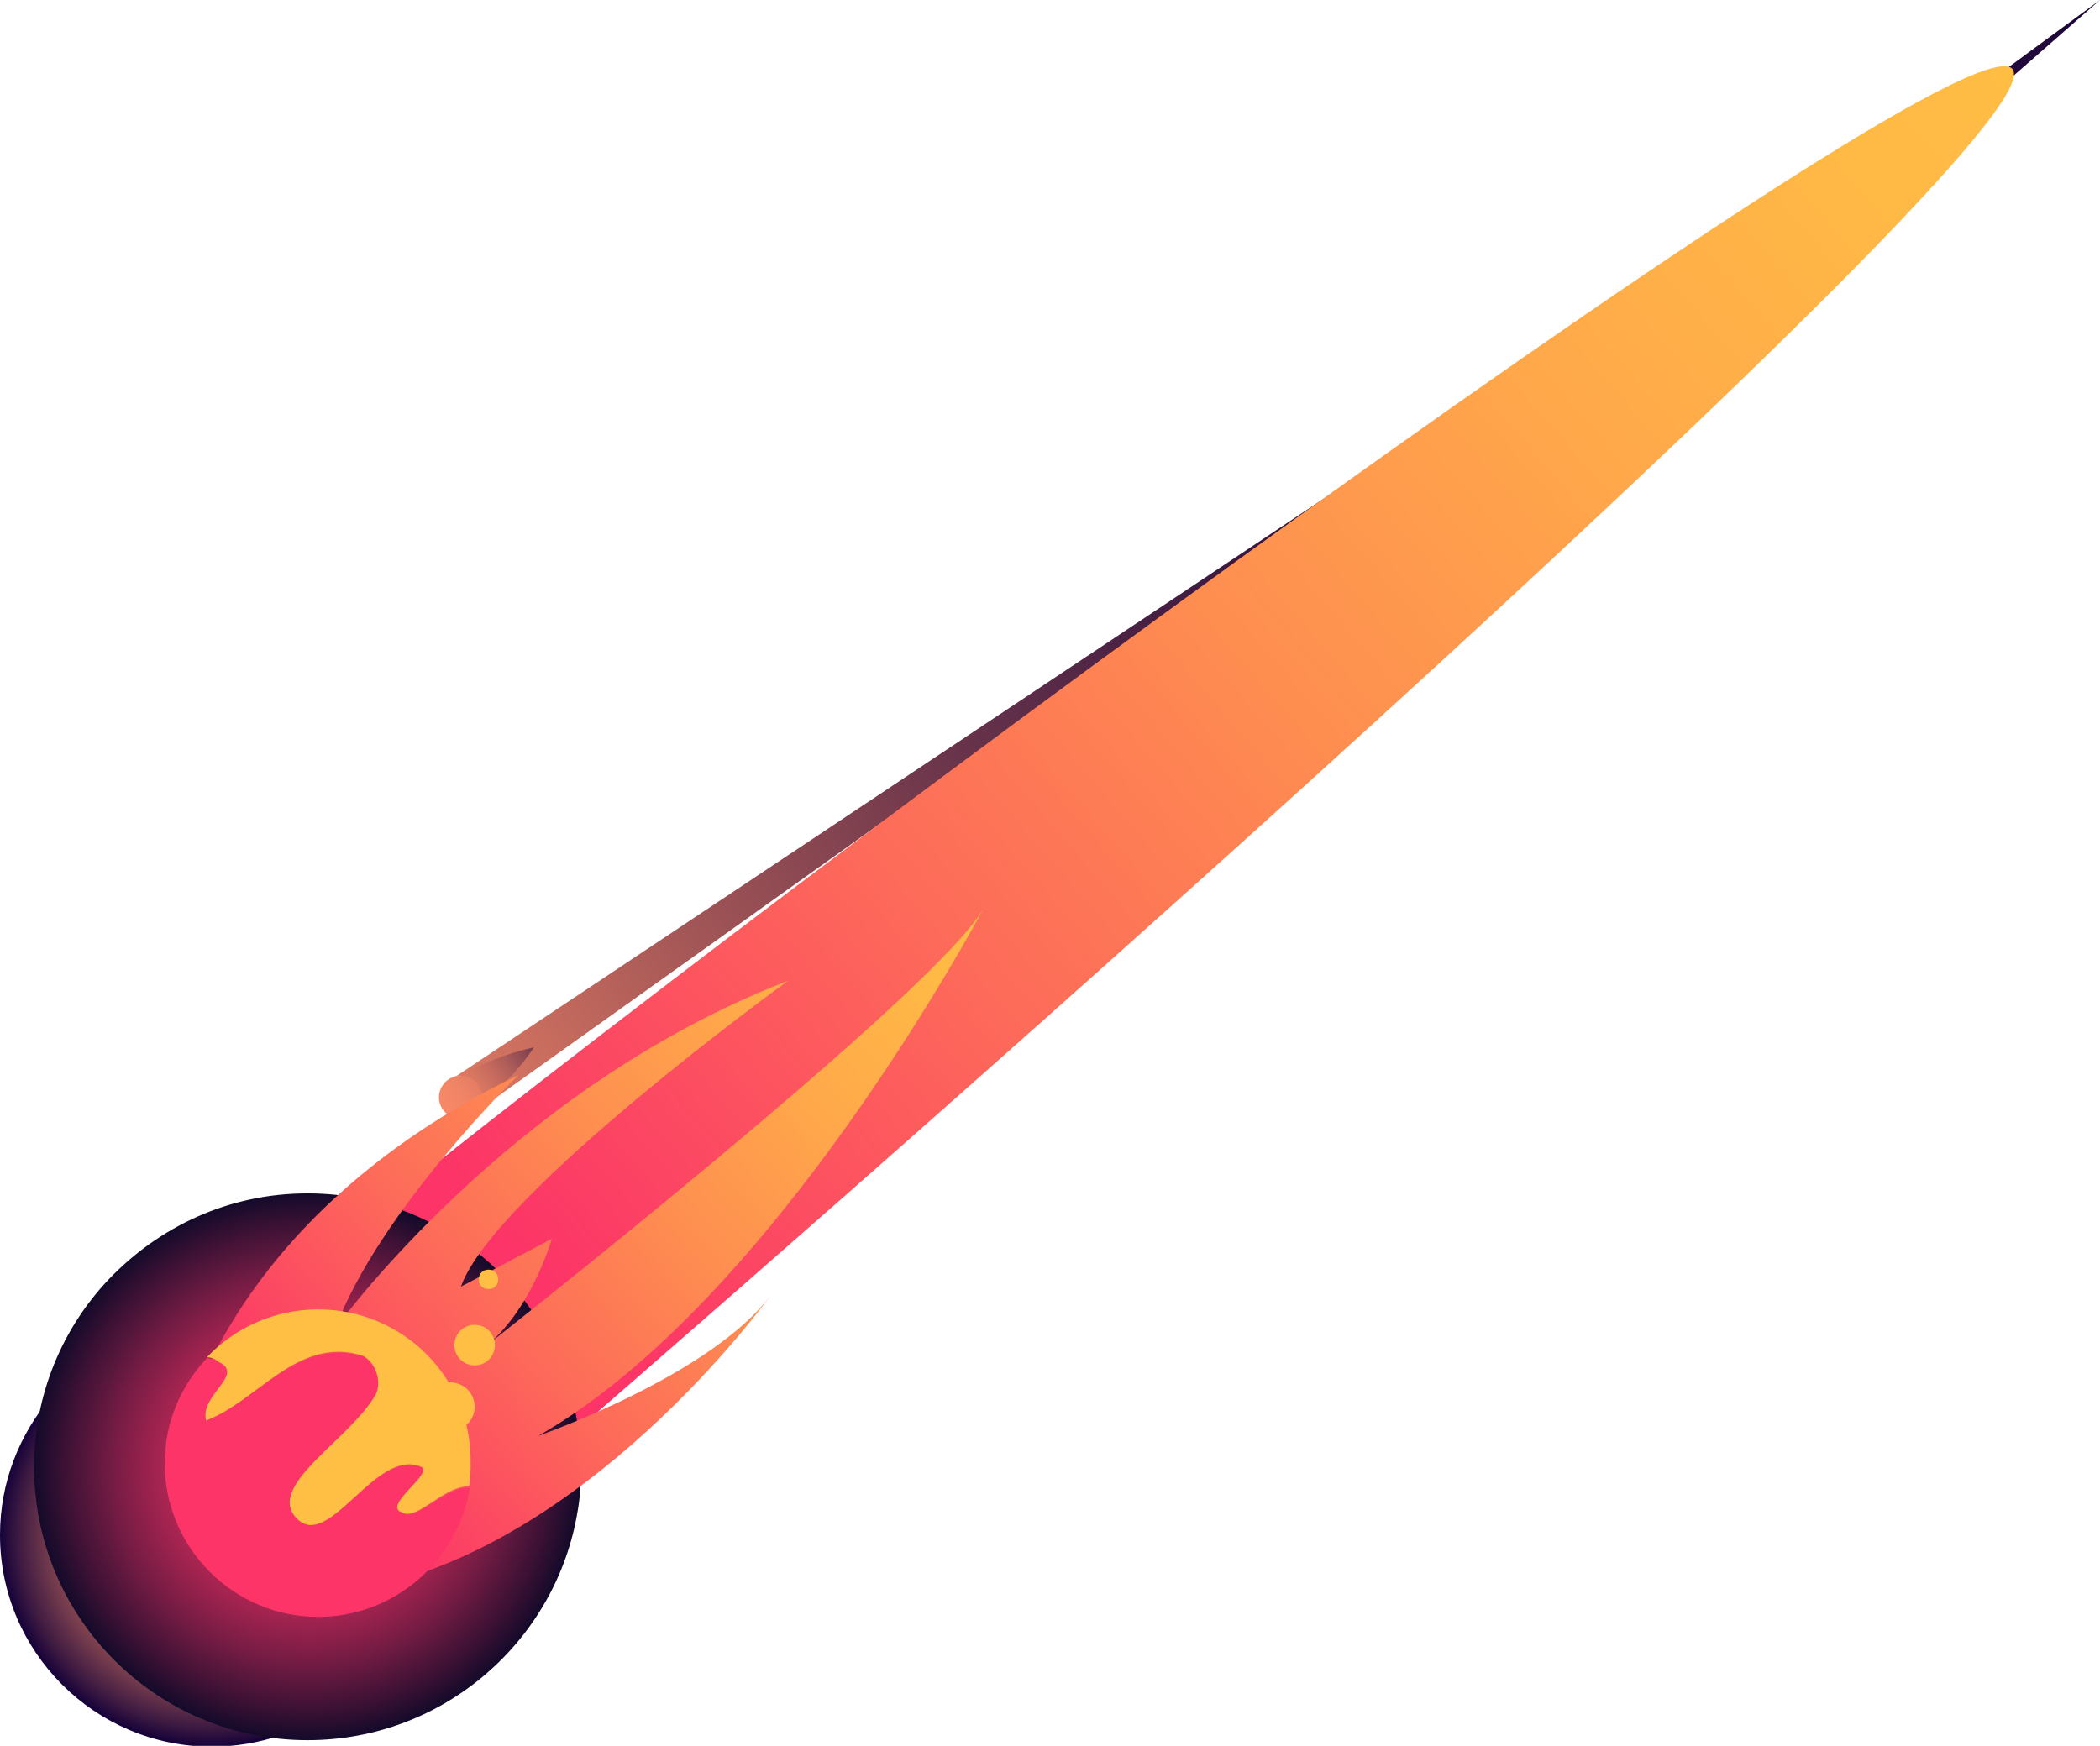 <?xml version="1.0" encoding="utf-8"?>
<!-- Generator: Adobe Illustrator 25.4.1, SVG Export Plug-In . SVG Version: 6.00 Build 0)  -->
<svg version="1.1" id="Layer_1" xmlns="http://www.w3.org/2000/svg" xmlns:xlink="http://www.w3.org/1999/xlink" x="0px" y="0px"
	 viewBox="0 0 258.8 215.2" style="enable-background:new 0 0 258.8 215.2;" xml:space="preserve">
<style type="text/css">
	.st0{filter:url(#Adobe_OpacityMaskFilter);}
	.st1{filter:url(#Adobe_OpacityMaskFilter_00000103954021163638646580000011267466208721211530_);}
	.st2{mask:url(#SVGID_1_);fill:url(#SVGID_00000127743557069008675410000012734281887371577745_);}
	.st3{fill:url(#SVGID_00000065073436072359166540000004594848038199438009_);}
	.st4{filter:url(#Adobe_OpacityMaskFilter_00000025439368211892523300000003427096656686378916_);}
	.st5{filter:url(#Adobe_OpacityMaskFilter_00000170243984346929568790000008716057578382614192_);}
	
		.st6{mask:url(#SVGID_00000158023637110174501880000006918934571912207245_);fill:url(#SVGID_00000114073504363023938650000018043492431856967351_);}
	.st7{filter:url(#Adobe_OpacityMaskFilter_00000088842534240536755380000011906243939971611813_);}
	.st8{filter:url(#Adobe_OpacityMaskFilter_00000011021035328882574510000007671565431674248364_);}
	
		.st9{mask:url(#SVGID_00000152259820701888406020000000211124032646551220_);fill:url(#SVGID_00000026870479317051099370000003424985603434590382_);}
	.st10{fill:url(#SVGID_00000054955696276544697410000014414440057880407195_);}
	.st11{fill:#FFA159;}
	.st12{fill:#DE494B;}
	.st13{filter:url(#Adobe_OpacityMaskFilter_00000176019262938493787840000011854670770034953900_);}
	.st14{filter:url(#Adobe_OpacityMaskFilter_00000134215183628471940390000011975294888631354762_);}
	
		.st15{mask:url(#SVGID_00000083088155223638877880000001361632696783002280_);fill:url(#SVGID_00000145028206037257185000000002533802602829926283_);}
	.st16{fill:url(#SVGID_00000053517037094321904710000007249754528793303172_);}
	.st17{fill:#F88968;}
	.st18{filter:url(#Adobe_OpacityMaskFilter_00000169545938708941832310000013548040692926623657_);}
	.st19{filter:url(#Adobe_OpacityMaskFilter_00000085931469783370247590000004889877263833314478_);}
	
		.st20{mask:url(#SVGID_00000139276162037611003100000013599086794740576420_);fill:url(#SVGID_00000047017929443897490190000009204174990567690416_);}
	.st21{opacity:0.67;fill:url(#SVGID_00000129913079052108249180000000099058595576166533_);}
	.st22{filter:url(#Adobe_OpacityMaskFilter_00000065757133470223641820000001001290106187067307_);}
	.st23{filter:url(#Adobe_OpacityMaskFilter_00000026882446362671477060000012393412114481495993_);}
	
		.st24{mask:url(#SVGID_00000125564958580373773840000006217775808081673406_);fill:url(#SVGID_00000174566436327770663960000008779062972722856861_);}
	.st25{fill:url(#SVGID_00000072240858903494997080000003774756434833527472_);}
	.st26{filter:url(#Adobe_OpacityMaskFilter_00000150804800587860836030000017428020930435375033_);}
	.st27{filter:url(#Adobe_OpacityMaskFilter_00000152986030193188400900000008643561834437925760_);}
	
		.st28{mask:url(#SVGID_00000057849732486428570060000014264279205742580390_);fill:url(#SVGID_00000036944759259953978010000007099989574282290320_);}
	.st29{opacity:0.67;fill:url(#SVGID_00000024710677789471924580000013372709328915132305_);}
	.st30{filter:url(#Adobe_OpacityMaskFilter_00000026155345980349317600000013508309558383667375_);}
	.st31{filter:url(#Adobe_OpacityMaskFilter_00000043438577216140135880000014999131429099994762_);}
	
		.st32{mask:url(#SVGID_00000117653678608037209730000017775766992439224217_);fill:url(#SVGID_00000140016440999710707390000001738891463238668942_);}
	.st33{fill:url(#SVGID_00000082352266827011744450000004883704839317345701_);}
	.st34{filter:url(#Adobe_OpacityMaskFilter_00000037664306486049905650000006810796631044059017_);}
	.st35{filter:url(#Adobe_OpacityMaskFilter_00000093143720039284251640000008873563554706161550_);}
	
		.st36{mask:url(#SVGID_00000147930630013825856080000000514441117768268197_);fill:url(#SVGID_00000169555014526833529640000013395427244329732504_);}
	.st37{opacity:0.67;fill:url(#SVGID_00000041977199302503300910000008905732865454435462_);}
	.st38{filter:url(#Adobe_OpacityMaskFilter_00000176014488393320442160000009524084092554895801_);}
	.st39{filter:url(#Adobe_OpacityMaskFilter_00000179617972704022527420000008857255479172225447_);}
	
		.st40{mask:url(#SVGID_00000098926115189559561820000018272535958894402179_);fill:url(#SVGID_00000034060864200931190030000001646192170693075338_);}
	.st41{opacity:0.67;fill:url(#SVGID_00000009562188920216814730000007193649980970736037_);}
	.st42{filter:url(#Adobe_OpacityMaskFilter_00000134212329950451118190000013289489900438264487_);}
	.st43{filter:url(#Adobe_OpacityMaskFilter_00000173160666422570616380000007123198841057791376_);}
	
		.st44{mask:url(#SVGID_00000075866336860890675010000007009668712856722095_);fill:url(#SVGID_00000055672017277083150760000015514603710666093977_);}
	.st45{filter:url(#Adobe_OpacityMaskFilter_00000132086876777195541410000009121381307982613393_);}
	.st46{filter:url(#Adobe_OpacityMaskFilter_00000113318197671056990890000017146457656691447703_);}
	
		.st47{mask:url(#SVGID_00000032635645016850803280000009182914322267158458_);fill:url(#SVGID_00000019646923282849345290000004842264410417728657_);}
	.st48{filter:url(#Adobe_OpacityMaskFilter_00000031208174173769153040000000566683172676763521_);}
	.st49{filter:url(#Adobe_OpacityMaskFilter_00000119107889840202666670000003114274640585894584_);}
	
		.st50{mask:url(#SVGID_00000076565233595852413980000000063339557900873122_);fill:url(#SVGID_00000119113297147505240650000009940004825331750567_);}
	.st51{filter:url(#Adobe_OpacityMaskFilter_00000175294260206973682310000002449508966131249799_);}
	.st52{filter:url(#Adobe_OpacityMaskFilter_00000005267377897581711120000009395962778280913799_);}
	
		.st53{mask:url(#SVGID_00000122704580670861747230000007485715086581140154_);fill:url(#SVGID_00000085214816429973071190000009012858578642325425_);}
	.st54{fill:url(#SVGID_00000178884419065957241730000003977158285222725054_);enable-background:new    ;}
	.st55{filter:url(#Adobe_OpacityMaskFilter_00000164484372631364501080000013418927123501397640_);}
	.st56{filter:url(#Adobe_OpacityMaskFilter_00000178183208316867904150000005234483661308062363_);}
	
		.st57{mask:url(#SVGID_00000170979522185487854430000006317323948364617887_);fill:url(#SVGID_00000166666664757057830340000016066228617512495258_);}
	.st58{fill:url(#SVGID_00000016059234357332985660000004317598170999388601_);}
	.st59{filter:url(#Adobe_OpacityMaskFilter_00000157280433852946224220000009790664391006972579_);}
	.st60{filter:url(#Adobe_OpacityMaskFilter_00000088819452658590803280000012928722265242372493_);}
	
		.st61{mask:url(#SVGID_00000131366113860886297420000001454289046664988054_);fill:url(#SVGID_00000108277592410792653020000007908245018600311451_);}
	.st62{filter:url(#Adobe_OpacityMaskFilter_00000081615902418566841070000008898320863881789612_);}
	.st63{filter:url(#Adobe_OpacityMaskFilter_00000089575508976826361940000011319385108372157571_);}
	
		.st64{mask:url(#SVGID_00000075870855391951630560000010984143553783183251_);fill:url(#SVGID_00000098934317185596062590000002227845288673576107_);}
	.st65{filter:url(#Adobe_OpacityMaskFilter_00000064323497274505624680000007362576915981320629_);}
	.st66{filter:url(#Adobe_OpacityMaskFilter_00000063598677170488889910000010863043174219787158_);}
	
		.st67{mask:url(#SVGID_00000046308069878803605880000000420574110764620936_);fill:url(#SVGID_00000074423373877929289420000013970269197095798959_);}
	.st68{filter:url(#Adobe_OpacityMaskFilter_00000061448046665819054260000001350966570667801787_);}
	.st69{filter:url(#Adobe_OpacityMaskFilter_00000119807170076417175290000001855970831108633509_);}
	
		.st70{mask:url(#SVGID_00000118391937653656995280000006583873476953939083_);fill:url(#SVGID_00000001621934024020324320000006959053944772440706_);}
	.st71{fill:url(#SVGID_00000054974476150392496140000003382632833386847901_);}
	.st72{fill:#FC3467;}
	.st73{fill:#FFBF44;}
</style>
<g>
	<g>
		<defs>
			<filter id="Adobe_OpacityMaskFilter" filterUnits="userSpaceOnUse" x="0" y="163.1" width="52.2" height="52.1">
				<feFlood  style="flood-color:white;flood-opacity:1" result="back"/>
				<feBlend  in="SourceGraphic" in2="back" mode="normal"/>
			</filter>
		</defs>
		<mask maskUnits="userSpaceOnUse" x="0" y="163.1" width="52.2" height="52.1" id="SVGID_1_">
			<g class="st0">
				<defs>
					
						<filter id="Adobe_OpacityMaskFilter_00000093884973015652670710000008247116780925486243_" filterUnits="userSpaceOnUse" x="0" y="163.1" width="52.2" height="52.1">
						<feFlood  style="flood-color:white;flood-opacity:1" result="back"/>
						<feBlend  in="SourceGraphic" in2="back" mode="normal"/>
					</filter>
				</defs>
				<mask maskUnits="userSpaceOnUse" x="0" y="163.1" width="52.2" height="52.1" id="SVGID_1_">
					<g style="filter:url(#Adobe_OpacityMaskFilter_00000093884973015652670710000008247116780925486243_);">
					</g>
				</mask>
				
					<radialGradient id="SVGID_00000059306559043910332850000012394048101245586610_" cx="26.06" cy="188.826" r="26.073" gradientTransform="matrix(1.001 0 0 1 1.340559e-02 0.335)" gradientUnits="userSpaceOnUse">
					<stop  offset="0" style="stop-color:#FFFFFF"/>
					<stop  offset="0.136" style="stop-color:#FBFBFB"/>
					<stop  offset="0.263" style="stop-color:#F0F0F0"/>
					<stop  offset="0.387" style="stop-color:#DDDDDD"/>
					<stop  offset="0.508" style="stop-color:#C3C3C3"/>
					<stop  offset="0.627" style="stop-color:#A0A0A0"/>
					<stop  offset="0.746" style="stop-color:#767676"/>
					<stop  offset="0.863" style="stop-color:#454545"/>
					<stop  offset="0.977" style="stop-color:#0C0C0C"/>
					<stop  offset="1" style="stop-color:#000000"/>
				</radialGradient>
				<path style="mask:url(#SVGID_1_);fill:url(#SVGID_00000059306559043910332850000012394048101245586610_);" d="M26.1,163.1
					c-7.9,0-15,3.5-19.8,9.1c-3.9,4.6-6.3,10.5-6.3,17c0,14.4,11.7,26.1,26.1,26.1c11.8,0,21.8-7.8,25-18.6c0.7-2.4,1.1-4.9,1.1-7.5
					C52.2,174.7,40.5,163.1,26.1,163.1z"/>
			</g>
		</mask>
		
			<radialGradient id="SVGID_00000098180237732694648990000005834043020362566811_" cx="26.06" cy="188.826" r="26.073" gradientTransform="matrix(1.001 0 0 1 1.340559e-02 0.335)" gradientUnits="userSpaceOnUse">
			<stop  offset="0" style="stop-color:#F88968"/>
			<stop  offset="0.144" style="stop-color:#F48767"/>
			<stop  offset="0.278" style="stop-color:#E98065"/>
			<stop  offset="0.408" style="stop-color:#D67561"/>
			<stop  offset="0.536" style="stop-color:#BC655B"/>
			<stop  offset="0.662" style="stop-color:#995154"/>
			<stop  offset="0.787" style="stop-color:#6F384C"/>
			<stop  offset="0.909" style="stop-color:#3F1B42"/>
			<stop  offset="1" style="stop-color:#150239"/>
		</radialGradient>
		<path style="fill:url(#SVGID_00000098180237732694648990000005834043020362566811_);" d="M26.1,163.1c-7.9,0-15,3.5-19.8,9.1
			c-3.9,4.6-6.3,10.5-6.3,17c0,14.4,11.7,26.1,26.1,26.1c11.8,0,21.8-7.8,25-18.6c0.7-2.4,1.1-4.9,1.1-7.5
			C52.2,174.7,40.5,163.1,26.1,163.1z"/>
	</g>
	<defs>
		
			<filter id="Adobe_OpacityMaskFilter_00000034048998499994838570000000067484083676824999_" filterUnits="userSpaceOnUse" x="18.1" y="0" width="240.6" height="194.1">
			<feFlood  style="flood-color:white;flood-opacity:1" result="back"/>
			<feBlend  in="SourceGraphic" in2="back" mode="normal"/>
		</filter>
	</defs>
	
		<mask maskUnits="userSpaceOnUse" x="18.1" y="0" width="240.6" height="194.1" id="SVGID_00000080194786720640266790000004451118843885102763_">
		<g style="filter:url(#Adobe_OpacityMaskFilter_00000034048998499994838570000000067484083676824999_);">
			<defs>
				
					<filter id="Adobe_OpacityMaskFilter_00000172432897557276464980000017049630657989775034_" filterUnits="userSpaceOnUse" x="18.1" y="0" width="240.6" height="194.1">
					<feFlood  style="flood-color:white;flood-opacity:1" result="back"/>
					<feBlend  in="SourceGraphic" in2="back" mode="normal"/>
				</filter>
			</defs>
			
				<mask maskUnits="userSpaceOnUse" x="18.1" y="0" width="240.6" height="194.1" id="SVGID_00000080194786720640266790000004451118843885102763_">
				<g style="filter:url(#Adobe_OpacityMaskFilter_00000172432897557276464980000017049630657989775034_);">
				</g>
			</mask>
			
				<linearGradient id="SVGID_00000011745738678435381960000002610765812049122993_" gradientUnits="userSpaceOnUse" x1="6.246" y1="203.917" x2="285.505" y2="-37.373">
				<stop  offset="0" style="stop-color:#FFFFFF"/>
				<stop  offset="0.16" style="stop-color:#C1C1C1"/>
				<stop  offset="0.326" style="stop-color:#878787"/>
				<stop  offset="0.488" style="stop-color:#565656"/>
				<stop  offset="0.64" style="stop-color:#313131"/>
				<stop  offset="0.78" style="stop-color:#161616"/>
				<stop  offset="0.904" style="stop-color:#060606"/>
				<stop  offset="1" style="stop-color:#000000"/>
			</linearGradient>
			
				<polygon style="mask:url(#SVGID_00000080194786720640266790000004451118843885102763_);fill:url(#SVGID_00000011745738678435381960000002610765812049122993_);" points="
				18.1,176.7 258.8,0 37.2,194.1 			"/>
		</g>
	</mask>
	<g>
		<defs>
			
				<filter id="Adobe_OpacityMaskFilter_00000155128169401627975990000009008312939198997429_" filterUnits="userSpaceOnUse" x="18.1" y="0" width="240.6" height="194.1">
				<feFlood  style="flood-color:white;flood-opacity:1" result="back"/>
				<feBlend  in="SourceGraphic" in2="back" mode="normal"/>
			</filter>
		</defs>
		
			<mask maskUnits="userSpaceOnUse" x="18.1" y="0" width="240.6" height="194.1" id="SVGID_00000060746666198129874410000009790779236556388028_">
			<g style="filter:url(#Adobe_OpacityMaskFilter_00000155128169401627975990000009008312939198997429_);">
				<defs>
					
						<filter id="Adobe_OpacityMaskFilter_00000090291995206936838240000002446836928225796247_" filterUnits="userSpaceOnUse" x="18.1" y="0" width="240.6" height="194.1">
						<feFlood  style="flood-color:white;flood-opacity:1" result="back"/>
						<feBlend  in="SourceGraphic" in2="back" mode="normal"/>
					</filter>
				</defs>
				
					<mask maskUnits="userSpaceOnUse" x="18.1" y="0" width="240.6" height="194.1" id="SVGID_00000060746666198129874410000009790779236556388028_">
					<g style="filter:url(#Adobe_OpacityMaskFilter_00000090291995206936838240000002446836928225796247_);">
					</g>
				</mask>
				
					<linearGradient id="SVGID_00000031180664824664152330000016854722801710681010_" gradientUnits="userSpaceOnUse" x1="6.246" y1="203.917" x2="285.505" y2="-37.373">
					<stop  offset="0" style="stop-color:#FFFFFF"/>
					<stop  offset="0.16" style="stop-color:#C1C1C1"/>
					<stop  offset="0.326" style="stop-color:#878787"/>
					<stop  offset="0.488" style="stop-color:#565656"/>
					<stop  offset="0.64" style="stop-color:#313131"/>
					<stop  offset="0.78" style="stop-color:#161616"/>
					<stop  offset="0.904" style="stop-color:#060606"/>
					<stop  offset="1" style="stop-color:#000000"/>
				</linearGradient>
				
					<polygon style="mask:url(#SVGID_00000060746666198129874410000009790779236556388028_);fill:url(#SVGID_00000031180664824664152330000016854722801710681010_);" points="
					18.1,176.7 258.8,0 37.2,194.1 				"/>
			</g>
		</mask>
		
			<linearGradient id="SVGID_00000026841813444983367230000000528355298556076990_" gradientUnits="userSpaceOnUse" x1="6.246" y1="203.917" x2="285.505" y2="-37.373">
			<stop  offset="0" style="stop-color:#F88968"/>
			<stop  offset="9.694695e-02" style="stop-color:#D57461"/>
			<stop  offset="0.276" style="stop-color:#9C5255"/>
			<stop  offset="0.45" style="stop-color:#6B354B"/>
			<stop  offset="0.613" style="stop-color:#461F43"/>
			<stop  offset="0.764" style="stop-color:#2B0F3E"/>
			<stop  offset="0.897" style="stop-color:#1B053A"/>
			<stop  offset="1" style="stop-color:#150239"/>
		</linearGradient>
		<polygon style="fill:url(#SVGID_00000026841813444983367230000000528355298556076990_);" points="18.1,176.7 258.8,0 37.2,194.1 
					"/>
	</g>
	<g>
		<path class="st11" d="M14.5,183.7c3.3-2.9,7.4-4.9,11.9-5.7c-3.3,4.5-4.9,9.8-7.4,14.7c2-1.2,3.7-3.3,5.7-4.5
			c0,1.2-1.2,2.5-1.2,3.7c3.3-1.6,5.7-4.1,8.6-6.1c0,2.9-1.2,5.7-2.5,8.6c3.3-3.3,7.4-6.5,7.8-11c0.8,4.9,0,9.8-2.5,14.3
			c1.9-1.3,3.4-3,4.7-4.9c0.4-1.4,0.6-2.8,0.6-4.3c0-8.3-6.7-15-15-15c-4.6,0-8.6,2-11.4,5.2c1.2-0.9,2.6-1.5,4.3-1.9
			C16.5,178.8,15.3,181.2,14.5,183.7z"/>
		<g>
			<path class="st12" d="M34.9,197.6c2.5-4.5,3.3-9.4,2.5-14.3c-0.4,4.5-4.5,7.8-7.8,11c1.2-2.9,2.5-5.7,2.5-8.6
				c-2.9,2-5.3,4.5-8.6,6.1c0-1.2,1.2-2.5,1.2-3.7c-2,1.2-3.7,3.3-5.7,4.5c2.5-4.9,4.1-10.2,7.4-14.7c-4.5,0.8-8.6,2.9-11.9,5.7
				c0.8-2.5,2-4.9,3.7-6.9c-1.6,0.4-3.1,1-4.3,1.9c-2.3,2.6-3.6,6-3.6,9.7c0,8.3,6.7,15,15,15c6.8,0,12.5-4.5,14.4-10.7
				C38.3,194.5,36.8,196.3,34.9,197.6z"/>
		</g>
	</g>
	<g>
		<defs>
			
				<filter id="Adobe_OpacityMaskFilter_00000183928511195653247690000017232838986986269347_" filterUnits="userSpaceOnUse" x="55.1" y="46.9" width="129.9" height="90.2">
				<feFlood  style="flood-color:white;flood-opacity:1" result="back"/>
				<feBlend  in="SourceGraphic" in2="back" mode="normal"/>
			</filter>
		</defs>
		
			<mask maskUnits="userSpaceOnUse" x="55.1" y="46.9" width="129.9" height="90.2" id="SVGID_00000018940496368818245220000003927680236865415816_">
			<g style="filter:url(#Adobe_OpacityMaskFilter_00000183928511195653247690000017232838986986269347_);">
				<defs>
					
						<filter id="Adobe_OpacityMaskFilter_00000006675180944785997870000000869332020172001942_" filterUnits="userSpaceOnUse" x="55.1" y="46.9" width="129.9" height="90.2">
						<feFlood  style="flood-color:white;flood-opacity:1" result="back"/>
						<feBlend  in="SourceGraphic" in2="back" mode="normal"/>
					</filter>
				</defs>
				
					<mask maskUnits="userSpaceOnUse" x="55.1" y="46.9" width="129.9" height="90.2" id="SVGID_00000018940496368818245220000003927680236865415816_">
					<g style="filter:url(#Adobe_OpacityMaskFilter_00000006675180944785997870000000869332020172001942_);">
					</g>
				</mask>
				
					<linearGradient id="SVGID_00000083088386361422819600000000685081626011630996_" gradientUnits="userSpaceOnUse" x1="46.219" y1="138.612" x2="192.401" y2="12.305" gradientTransform="matrix(0.998 6.860000e-02 -6.860000e-02 0.998 9.917 3.904)">
					<stop  offset="0" style="stop-color:#FFFFFF"/>
					<stop  offset="0.16" style="stop-color:#C1C1C1"/>
					<stop  offset="0.326" style="stop-color:#878787"/>
					<stop  offset="0.488" style="stop-color:#565656"/>
					<stop  offset="0.64" style="stop-color:#313131"/>
					<stop  offset="0.78" style="stop-color:#161616"/>
					<stop  offset="0.904" style="stop-color:#060606"/>
					<stop  offset="1" style="stop-color:#000000"/>
				</linearGradient>
				
					<polygon style="mask:url(#SVGID_00000018940496368818245220000003927680236865415816_);fill:url(#SVGID_00000083088386361422819600000000685081626011630996_);" points="
					55.1,133.4 185,46.9 58.6,137.1 				"/>
			</g>
		</mask>
		
			<linearGradient id="SVGID_00000132780338174198381640000007916891520513995933_" gradientUnits="userSpaceOnUse" x1="46.219" y1="138.612" x2="192.401" y2="12.305" gradientTransform="matrix(0.998 6.860000e-02 -6.860000e-02 0.998 9.917 3.904)">
			<stop  offset="0" style="stop-color:#F88968"/>
			<stop  offset="9.694695e-02" style="stop-color:#D57461"/>
			<stop  offset="0.276" style="stop-color:#9C5255"/>
			<stop  offset="0.45" style="stop-color:#6B354B"/>
			<stop  offset="0.613" style="stop-color:#461F43"/>
			<stop  offset="0.764" style="stop-color:#2B0F3E"/>
			<stop  offset="0.897" style="stop-color:#1B053A"/>
			<stop  offset="1" style="stop-color:#150239"/>
		</linearGradient>
		<polygon style="fill:url(#SVGID_00000132780338174198381640000007916891520513995933_);" points="55.1,133.4 185,46.9 58.6,137.1 
					"/>
		<path class="st17" d="M59.4,135.4c-0.1,1.5-1.4,2.6-2.8,2.5c-1.5-0.1-2.6-1.4-2.5-2.8c0.1-1.5,1.4-2.6,2.8-2.5
			C58.4,132.7,59.5,133.9,59.4,135.4z"/>
		<defs>
			
				<filter id="Adobe_OpacityMaskFilter_00000089532999739599664690000014860152670413442451_" filterUnits="userSpaceOnUse" x="54.2" y="129.1" width="11.6" height="8.8">
				<feFlood  style="flood-color:white;flood-opacity:1" result="back"/>
				<feBlend  in="SourceGraphic" in2="back" mode="normal"/>
			</filter>
		</defs>
		
			<mask maskUnits="userSpaceOnUse" x="54.2" y="129.1" width="11.6" height="8.8" id="SVGID_00000043455488855649205900000005066495552751700629_">
			<g style="filter:url(#Adobe_OpacityMaskFilter_00000089532999739599664690000014860152670413442451_);">
				<defs>
					
						<filter id="Adobe_OpacityMaskFilter_00000099633079977684205070000005049591581449635760_" filterUnits="userSpaceOnUse" x="54.2" y="129.1" width="11.6" height="8.8">
						<feFlood  style="flood-color:white;flood-opacity:1" result="back"/>
						<feBlend  in="SourceGraphic" in2="back" mode="normal"/>
					</filter>
				</defs>
				
					<mask maskUnits="userSpaceOnUse" x="54.2" y="129.1" width="11.6" height="8.8" id="SVGID_00000043455488855649205900000005066495552751700629_">
					<g style="filter:url(#Adobe_OpacityMaskFilter_00000099633079977684205070000005049591581449635760_);">
					</g>
				</mask>
				
					<linearGradient id="SVGID_00000065774520966104444590000011184607100513060515_" gradientUnits="userSpaceOnUse" x1="52.979" y1="129.641" x2="65.703" y2="118.648" gradientTransform="matrix(0.994 0.11 -0.11 0.994 15.174 2.78)">
					<stop  offset="0" style="stop-color:#FFFFFF"/>
					<stop  offset="0.136" style="stop-color:#FBFBFB"/>
					<stop  offset="0.263" style="stop-color:#F0F0F0"/>
					<stop  offset="0.387" style="stop-color:#DDDDDD"/>
					<stop  offset="0.508" style="stop-color:#C3C3C3"/>
					<stop  offset="0.627" style="stop-color:#A0A0A0"/>
					<stop  offset="0.746" style="stop-color:#767676"/>
					<stop  offset="0.863" style="stop-color:#454545"/>
					<stop  offset="0.977" style="stop-color:#0C0C0C"/>
					<stop  offset="1" style="stop-color:#000000"/>
				</linearGradient>
				
					<path style="mask:url(#SVGID_00000043455488855649205900000005066495552751700629_);fill:url(#SVGID_00000065774520966104444590000011184607100513060515_);" d="
					M65.8,129.1c-4.9,1.1-8,2.9-9,3.6c-0.7,0-1.4,0.2-1.8,0.7c-0.4,0.4-0.7,1-0.8,1.6c-0.2,1.4,0.9,2.7,2.3,2.9
					c1.2,0.1,2.3-0.5,2.7-1.6c0-0.1,0.1-0.2,0.1-0.4C60.4,135.1,63.2,133,65.8,129.1z"/>
			</g>
		</mask>
		
			<linearGradient id="SVGID_00000161611388112339702980000015788046084214377919_" gradientUnits="userSpaceOnUse" x1="52.979" y1="129.641" x2="65.703" y2="118.648" gradientTransform="matrix(0.994 0.11 -0.11 0.994 15.174 2.78)">
			<stop  offset="0" style="stop-color:#F88968"/>
			<stop  offset="0.144" style="stop-color:#F48767"/>
			<stop  offset="0.278" style="stop-color:#E98065"/>
			<stop  offset="0.408" style="stop-color:#D67561"/>
			<stop  offset="0.536" style="stop-color:#BC655B"/>
			<stop  offset="0.662" style="stop-color:#995154"/>
			<stop  offset="0.787" style="stop-color:#6F384C"/>
			<stop  offset="0.909" style="stop-color:#3F1B42"/>
			<stop  offset="1" style="stop-color:#150239"/>
		</linearGradient>
		<path style="opacity:0.67;fill:url(#SVGID_00000161611388112339702980000015788046084214377919_);" d="M65.8,129.1
			c-4.9,1.1-8,2.9-9,3.6c-0.7,0-1.4,0.2-1.8,0.7c-0.4,0.4-0.7,1-0.8,1.6c-0.2,1.4,0.9,2.7,2.3,2.9c1.2,0.1,2.3-0.5,2.7-1.6
			c0-0.1,0.1-0.2,0.1-0.4C60.4,135.1,63.2,133,65.8,129.1z"/>
	</g>
	<g>
		<defs>
			
				<filter id="Adobe_OpacityMaskFilter_00000171700173646800185980000006337837673441099913_" filterUnits="userSpaceOnUse" x="103.7" y="38.9" width="107" height="86.1">
				<feFlood  style="flood-color:white;flood-opacity:1" result="back"/>
				<feBlend  in="SourceGraphic" in2="back" mode="normal"/>
			</filter>
		</defs>
		
			<mask maskUnits="userSpaceOnUse" x="103.7" y="38.9" width="107" height="86.1" id="SVGID_00000017510027932223986690000013064633225013666703_">
			<g style="filter:url(#Adobe_OpacityMaskFilter_00000171700173646800185980000006337837673441099913_);">
				<defs>
					
						<filter id="Adobe_OpacityMaskFilter_00000139996503468062782460000006170280232275884472_" filterUnits="userSpaceOnUse" x="103.7" y="38.9" width="107" height="86.1">
						<feFlood  style="flood-color:white;flood-opacity:1" result="back"/>
						<feBlend  in="SourceGraphic" in2="back" mode="normal"/>
					</filter>
				</defs>
				
					<mask maskUnits="userSpaceOnUse" x="103.7" y="38.9" width="107" height="86.1" id="SVGID_00000017510027932223986690000013064633225013666703_">
					<g style="filter:url(#Adobe_OpacityMaskFilter_00000139996503468062782460000006170280232275884472_);">
					</g>
				</mask>
				
					<linearGradient id="SVGID_00000016765434279290606350000000066088278632162493_" gradientUnits="userSpaceOnUse" x1="95.669" y1="125.111" x2="224.014" y2="14.217" gradientTransform="matrix(1 1.550000e-02 -1.550000e-02 1 1.566 6.781)">
					<stop  offset="0" style="stop-color:#FFFFFF"/>
					<stop  offset="0.16" style="stop-color:#C1C1C1"/>
					<stop  offset="0.326" style="stop-color:#878787"/>
					<stop  offset="0.488" style="stop-color:#565656"/>
					<stop  offset="0.64" style="stop-color:#313131"/>
					<stop  offset="0.78" style="stop-color:#161616"/>
					<stop  offset="0.904" style="stop-color:#060606"/>
					<stop  offset="1" style="stop-color:#000000"/>
				</linearGradient>
				
					<polygon style="mask:url(#SVGID_00000017510027932223986690000013064633225013666703_);fill:url(#SVGID_00000016765434279290606350000000066088278632162493_);" points="
					103.7,124.2 210.7,38.9 104.5,125 				"/>
			</g>
		</mask>
		
			<linearGradient id="SVGID_00000144328292728867061420000006941259066565009283_" gradientUnits="userSpaceOnUse" x1="95.669" y1="125.111" x2="224.014" y2="14.217" gradientTransform="matrix(1 1.550000e-02 -1.550000e-02 1 1.566 6.781)">
			<stop  offset="0" style="stop-color:#F88968"/>
			<stop  offset="9.694695e-02" style="stop-color:#D57461"/>
			<stop  offset="0.276" style="stop-color:#9C5255"/>
			<stop  offset="0.45" style="stop-color:#6B354B"/>
			<stop  offset="0.613" style="stop-color:#461F43"/>
			<stop  offset="0.764" style="stop-color:#2B0F3E"/>
			<stop  offset="0.897" style="stop-color:#1B053A"/>
			<stop  offset="1" style="stop-color:#150239"/>
		</linearGradient>
		<polygon style="fill:url(#SVGID_00000144328292728867061420000006941259066565009283_);" points="103.7,124.2 210.7,38.9 
			104.5,125 		"/>
		<path class="st17" d="M104.6,124.6c0,0.3-0.3,0.6-0.6,0.6c-0.3,0-0.6-0.3-0.6-0.6c0-0.3,0.3-0.6,0.6-0.6
			C104.4,124,104.6,124.3,104.6,124.6z"/>
		<defs>
			
				<filter id="Adobe_OpacityMaskFilter_00000113338999647876512400000014018626245900685968_" filterUnits="userSpaceOnUse" x="103.5" y="123.1" width="2.5" height="2.1">
				<feFlood  style="flood-color:white;flood-opacity:1" result="back"/>
				<feBlend  in="SourceGraphic" in2="back" mode="normal"/>
			</filter>
		</defs>
		
			<mask maskUnits="userSpaceOnUse" x="103.5" y="123.1" width="2.5" height="2.1" id="SVGID_00000044863052152292698360000016789366692163480199_">
			<g style="filter:url(#Adobe_OpacityMaskFilter_00000113338999647876512400000014018626245900685968_);">
				<defs>
					
						<filter id="Adobe_OpacityMaskFilter_00000062160620526520763770000013034057551291509429_" filterUnits="userSpaceOnUse" x="103.5" y="123.1" width="2.5" height="2.1">
						<feFlood  style="flood-color:white;flood-opacity:1" result="back"/>
						<feBlend  in="SourceGraphic" in2="back" mode="normal"/>
					</filter>
				</defs>
				
					<mask maskUnits="userSpaceOnUse" x="103.5" y="123.1" width="2.5" height="2.1" id="SVGID_00000044863052152292698360000016789366692163480199_">
					<g style="filter:url(#Adobe_OpacityMaskFilter_00000062160620526520763770000013034057551291509429_);">
					</g>
				</mask>
				
					<linearGradient id="SVGID_00000088127628645980128570000006627518991365222557_" gradientUnits="userSpaceOnUse" x1="103.778" y1="115.029" x2="106.596" y2="112.594" gradientTransform="matrix(0.998 5.670000e-02 -5.670000e-02 0.998 6.302 4.386)">
					<stop  offset="0" style="stop-color:#FFFFFF"/>
					<stop  offset="0.136" style="stop-color:#FBFBFB"/>
					<stop  offset="0.263" style="stop-color:#F0F0F0"/>
					<stop  offset="0.387" style="stop-color:#DDDDDD"/>
					<stop  offset="0.508" style="stop-color:#C3C3C3"/>
					<stop  offset="0.627" style="stop-color:#A0A0A0"/>
					<stop  offset="0.746" style="stop-color:#767676"/>
					<stop  offset="0.863" style="stop-color:#454545"/>
					<stop  offset="0.977" style="stop-color:#0C0C0C"/>
					<stop  offset="1" style="stop-color:#000000"/>
				</linearGradient>
				
					<path style="mask:url(#SVGID_00000044863052152292698360000016789366692163480199_);fill:url(#SVGID_00000088127628645980128570000006627518991365222557_);" d="
					M106,123.1c-1.1,0.3-1.7,0.7-1.9,0.9c-0.2,0-0.3,0.1-0.4,0.2c-0.1,0.1-0.2,0.2-0.2,0.4c0,0.3,0.2,0.6,0.5,0.6
					c0.3,0,0.5-0.1,0.6-0.4c0,0,0-0.1,0-0.1C104.9,124.5,105.4,124,106,123.1z"/>
			</g>
		</mask>
		
			<linearGradient id="SVGID_00000142163657925716177730000002973832629933496962_" gradientUnits="userSpaceOnUse" x1="103.778" y1="115.029" x2="106.596" y2="112.594" gradientTransform="matrix(0.998 5.670000e-02 -5.670000e-02 0.998 6.302 4.386)">
			<stop  offset="0" style="stop-color:#F88968"/>
			<stop  offset="0.144" style="stop-color:#F48767"/>
			<stop  offset="0.278" style="stop-color:#E98065"/>
			<stop  offset="0.408" style="stop-color:#D67561"/>
			<stop  offset="0.536" style="stop-color:#BC655B"/>
			<stop  offset="0.662" style="stop-color:#995154"/>
			<stop  offset="0.787" style="stop-color:#6F384C"/>
			<stop  offset="0.909" style="stop-color:#3F1B42"/>
			<stop  offset="1" style="stop-color:#150239"/>
		</linearGradient>
		<path style="opacity:0.67;fill:url(#SVGID_00000142163657925716177730000002973832629933496962_);" d="M106,123.1
			c-1.1,0.3-1.7,0.7-1.9,0.9c-0.2,0-0.3,0.1-0.4,0.2c-0.1,0.1-0.2,0.2-0.2,0.4c0,0.3,0.2,0.6,0.5,0.6c0.3,0,0.5-0.1,0.6-0.4
			c0,0,0-0.1,0-0.1C104.9,124.5,105.4,124,106,123.1z"/>
	</g>
	<g>
		<defs>
			
				<filter id="Adobe_OpacityMaskFilter_00000069386949797201764450000017826103383373328257_" filterUnits="userSpaceOnUse" x="46.5" y="50.4" width="145.9" height="112.5">
				<feFlood  style="flood-color:white;flood-opacity:1" result="back"/>
				<feBlend  in="SourceGraphic" in2="back" mode="normal"/>
			</filter>
		</defs>
		
			<mask maskUnits="userSpaceOnUse" x="46.5" y="50.4" width="145.9" height="112.5" id="SVGID_00000129205922693188311150000017875847486309780648_">
			<g style="filter:url(#Adobe_OpacityMaskFilter_00000069386949797201764450000017826103383373328257_);">
				<defs>
					
						<filter id="Adobe_OpacityMaskFilter_00000115477081583069788440000015907585893374735517_" filterUnits="userSpaceOnUse" x="46.5" y="50.4" width="145.9" height="112.5">
						<feFlood  style="flood-color:white;flood-opacity:1" result="back"/>
						<feBlend  in="SourceGraphic" in2="back" mode="normal"/>
					</filter>
				</defs>
				
					<mask maskUnits="userSpaceOnUse" x="46.5" y="50.4" width="145.9" height="112.5" id="SVGID_00000129205922693188311150000017875847486309780648_">
					<g style="filter:url(#Adobe_OpacityMaskFilter_00000115477081583069788440000015907585893374735517_);">
					</g>
				</mask>
				
					<linearGradient id="SVGID_00000119827443514589880910000003270779403703114381_" gradientUnits="userSpaceOnUse" x1="36.355" y1="169.078" x2="207.695" y2="21.033" gradientTransform="matrix(0.999 3.680000e-02 -3.680000e-02 0.999 5.248 2.485)">
					<stop  offset="0" style="stop-color:#FFFFFF"/>
					<stop  offset="0.16" style="stop-color:#C1C1C1"/>
					<stop  offset="0.326" style="stop-color:#878787"/>
					<stop  offset="0.488" style="stop-color:#565656"/>
					<stop  offset="0.64" style="stop-color:#313131"/>
					<stop  offset="0.78" style="stop-color:#161616"/>
					<stop  offset="0.904" style="stop-color:#060606"/>
					<stop  offset="1" style="stop-color:#000000"/>
				</linearGradient>
				
					<polygon style="mask:url(#SVGID_00000129205922693188311150000017875847486309780648_);fill:url(#SVGID_00000119827443514589880910000003270779403703114381_);" points="
					46.5,160.4 192.3,50.4 49,162.9 				"/>
			</g>
		</mask>
		
			<linearGradient id="SVGID_00000106829127238367328110000011457513080219527583_" gradientUnits="userSpaceOnUse" x1="36.355" y1="169.078" x2="207.695" y2="21.033" gradientTransform="matrix(0.999 3.680000e-02 -3.680000e-02 0.999 5.248 2.485)">
			<stop  offset="0" style="stop-color:#F88968"/>
			<stop  offset="9.694695e-02" style="stop-color:#D57461"/>
			<stop  offset="0.276" style="stop-color:#9C5255"/>
			<stop  offset="0.45" style="stop-color:#6B354B"/>
			<stop  offset="0.613" style="stop-color:#461F43"/>
			<stop  offset="0.764" style="stop-color:#2B0F3E"/>
			<stop  offset="0.897" style="stop-color:#1B053A"/>
			<stop  offset="1" style="stop-color:#150239"/>
		</linearGradient>
		<polygon style="fill:url(#SVGID_00000106829127238367328110000011457513080219527583_);" points="46.5,160.4 192.3,50.4 49,162.9 
					"/>
		<path class="st17" d="M49.5,161.7c0,1-0.9,1.8-1.9,1.7c-1,0-1.8-0.9-1.7-1.9c0-1,0.9-1.8,1.9-1.7
			C48.7,159.8,49.5,160.7,49.5,161.7z"/>
		<defs>
			
				<filter id="Adobe_OpacityMaskFilter_00000062179706253196023010000003055061724666332302_" filterUnits="userSpaceOnUse" x="45.9" y="157.2" width="7.8" height="6.2">
				<feFlood  style="flood-color:white;flood-opacity:1" result="back"/>
				<feBlend  in="SourceGraphic" in2="back" mode="normal"/>
			</filter>
		</defs>
		
			<mask maskUnits="userSpaceOnUse" x="45.9" y="157.2" width="7.8" height="6.2" id="SVGID_00000121267547232535034550000009532244371226355341_">
			<g style="filter:url(#Adobe_OpacityMaskFilter_00000062179706253196023010000003055061724666332302_);">
				<defs>
					
						<filter id="Adobe_OpacityMaskFilter_00000018952820419302473350000014242253901784729007_" filterUnits="userSpaceOnUse" x="45.9" y="157.2" width="7.8" height="6.2">
						<feFlood  style="flood-color:white;flood-opacity:1" result="back"/>
						<feBlend  in="SourceGraphic" in2="back" mode="normal"/>
					</filter>
				</defs>
				
					<mask maskUnits="userSpaceOnUse" x="45.9" y="157.2" width="7.8" height="6.2" id="SVGID_00000121267547232535034550000009532244371226355341_">
					<g style="filter:url(#Adobe_OpacityMaskFilter_00000018952820419302473350000014242253901784729007_);">
					</g>
				</mask>
				
					<linearGradient id="SVGID_00000053525929424504844230000007074030694011046044_" gradientUnits="userSpaceOnUse" x1="47.033" y1="159.686" x2="55.745" y2="152.158" gradientTransform="matrix(0.997 7.790000e-02 -7.790000e-02 0.997 11.117 0.325)">
					<stop  offset="0" style="stop-color:#FFFFFF"/>
					<stop  offset="0.136" style="stop-color:#FBFBFB"/>
					<stop  offset="0.263" style="stop-color:#F0F0F0"/>
					<stop  offset="0.387" style="stop-color:#DDDDDD"/>
					<stop  offset="0.508" style="stop-color:#C3C3C3"/>
					<stop  offset="0.627" style="stop-color:#A0A0A0"/>
					<stop  offset="0.746" style="stop-color:#767676"/>
					<stop  offset="0.863" style="stop-color:#454545"/>
					<stop  offset="0.977" style="stop-color:#0C0C0C"/>
					<stop  offset="1" style="stop-color:#000000"/>
				</linearGradient>
				
					<path style="mask:url(#SVGID_00000121267547232535034550000009532244371226355341_);fill:url(#SVGID_00000053525929424504844230000007074030694011046044_);" d="
					M53.7,157.2c-3.3,0.8-5.4,2.2-6.1,2.7c-0.5,0-0.9,0.2-1.2,0.5c-0.3,0.3-0.5,0.7-0.5,1.1c-0.1,1,0.7,1.8,1.6,1.9
					c0.8,0.1,1.5-0.4,1.8-1.1c0-0.1,0.1-0.2,0.1-0.2C50.2,161.5,52,159.9,53.7,157.2z"/>
			</g>
		</mask>
		
			<linearGradient id="SVGID_00000127042710227601176320000008447240459370068116_" gradientUnits="userSpaceOnUse" x1="47.033" y1="159.686" x2="55.745" y2="152.158" gradientTransform="matrix(0.997 7.790000e-02 -7.790000e-02 0.997 11.117 0.325)">
			<stop  offset="0" style="stop-color:#F88968"/>
			<stop  offset="0.144" style="stop-color:#F48767"/>
			<stop  offset="0.278" style="stop-color:#E98065"/>
			<stop  offset="0.408" style="stop-color:#D67561"/>
			<stop  offset="0.536" style="stop-color:#BC655B"/>
			<stop  offset="0.662" style="stop-color:#995154"/>
			<stop  offset="0.787" style="stop-color:#6F384C"/>
			<stop  offset="0.909" style="stop-color:#3F1B42"/>
			<stop  offset="1" style="stop-color:#150239"/>
		</linearGradient>
		<path style="opacity:0.67;fill:url(#SVGID_00000127042710227601176320000008447240459370068116_);" d="M53.7,157.2
			c-3.3,0.8-5.4,2.2-6.1,2.7c-0.5,0-0.9,0.2-1.2,0.5c-0.3,0.3-0.5,0.7-0.5,1.1c-0.1,1,0.7,1.8,1.6,1.9c0.8,0.1,1.5-0.4,1.8-1.1
			c0-0.1,0.1-0.2,0.1-0.2C50.2,161.5,52,159.9,53.7,157.2z"/>
	</g>
	<defs>
		
			<filter id="Adobe_OpacityMaskFilter_00000085968765334405581550000008283103901815251625_" filterUnits="userSpaceOnUse" x="10.4" y="147.3" width="62.4" height="55.9">
			<feFlood  style="flood-color:white;flood-opacity:1" result="back"/>
			<feBlend  in="SourceGraphic" in2="back" mode="normal"/>
		</filter>
	</defs>
	
		<mask maskUnits="userSpaceOnUse" x="10.4" y="147.3" width="62.4" height="55.9" id="SVGID_00000151510896037102130980000003143765216150886047_">
		<g style="filter:url(#Adobe_OpacityMaskFilter_00000085968765334405581550000008283103901815251625_);">
			<defs>
				
					<filter id="Adobe_OpacityMaskFilter_00000148631064741444452900000017543910431957523346_" filterUnits="userSpaceOnUse" x="10.4" y="147.3" width="62.4" height="55.9">
					<feFlood  style="flood-color:white;flood-opacity:1" result="back"/>
					<feBlend  in="SourceGraphic" in2="back" mode="normal"/>
				</filter>
			</defs>
			
				<mask maskUnits="userSpaceOnUse" x="10.4" y="147.3" width="62.4" height="55.9" id="SVGID_00000151510896037102130980000003143765216150886047_">
				<g style="filter:url(#Adobe_OpacityMaskFilter_00000148631064741444452900000017543910431957523346_);">
				</g>
			</mask>
			
				<linearGradient id="SVGID_00000109733563718587153960000005836199627631475610_" gradientUnits="userSpaceOnUse" x1="8.747" y1="202.595" x2="81.595" y2="139.651">
				<stop  offset="0" style="stop-color:#FFFFFF"/>
				<stop  offset="0.136" style="stop-color:#FBFBFB"/>
				<stop  offset="0.263" style="stop-color:#F0F0F0"/>
				<stop  offset="0.387" style="stop-color:#DDDDDD"/>
				<stop  offset="0.508" style="stop-color:#C3C3C3"/>
				<stop  offset="0.627" style="stop-color:#A0A0A0"/>
				<stop  offset="0.746" style="stop-color:#767676"/>
				<stop  offset="0.863" style="stop-color:#454545"/>
				<stop  offset="0.977" style="stop-color:#0C0C0C"/>
				<stop  offset="1" style="stop-color:#000000"/>
			</linearGradient>
			
				<path style="mask:url(#SVGID_00000151510896037102130980000003143765216150886047_);fill:url(#SVGID_00000109733563718587153960000005836199627631475610_);" d="
				M72.8,147.3c-26.9,9.1-43.5,21.7-48.8,26.1c-4,0.4-7.6,2.3-10,5.2c-2.3,2.6-3.6,6-3.6,9.7c0,8.3,6.7,15,15,15
				c6.8,0,12.5-4.5,14.4-10.7c0.2-0.7,0.4-1.4,0.5-2.1C46,185.2,60.2,171.1,72.8,147.3z"/>
		</g>
	</mask>
	
		<linearGradient id="SVGID_00000179614989212115256360000005082245507690161547_" gradientUnits="userSpaceOnUse" x1="8.747" y1="202.595" x2="81.595" y2="139.651">
		<stop  offset="0" style="stop-color:#F88968"/>
		<stop  offset="0.144" style="stop-color:#F48767"/>
		<stop  offset="0.278" style="stop-color:#E98065"/>
		<stop  offset="0.408" style="stop-color:#D67561"/>
		<stop  offset="0.536" style="stop-color:#BC655B"/>
		<stop  offset="0.662" style="stop-color:#995154"/>
		<stop  offset="0.787" style="stop-color:#6F384C"/>
		<stop  offset="0.909" style="stop-color:#3F1B42"/>
		<stop  offset="1" style="stop-color:#150239"/>
	</linearGradient>
	<path style="opacity:0.67;fill:url(#SVGID_00000179614989212115256360000005082245507690161547_);" d="M72.8,147.3
		c-26.9,9.1-43.5,21.7-48.8,26.1c-4,0.4-7.6,2.3-10,5.2c-2.3,2.6-3.6,6-3.6,9.7c0,8.3,6.7,15,15,15c6.8,0,12.5-4.5,14.4-10.7
		c0.2-0.7,0.4-1.4,0.5-2.1C46,185.2,60.2,171.1,72.8,147.3z"/>
</g>
<g>
	<defs>
		
			<filter id="Adobe_OpacityMaskFilter_00000050657377875490955680000016281784460900092597_" filterUnits="userSpaceOnUse" x="27.5" y="8.2" width="220.6" height="183.3">
			<feColorMatrix  type="matrix" values="1 0 0 0 0  0 1 0 0 0  0 0 1 0 0  0 0 0 1 0"/>
		</filter>
	</defs>
	
		<mask maskUnits="userSpaceOnUse" x="27.5" y="8.2" width="220.6" height="183.3" id="SVGID_00000178909533472971610890000003620087019201524096_">
		<g style="filter:url(#Adobe_OpacityMaskFilter_00000050657377875490955680000016281784460900092597_);">
			<defs>
				
					<filter id="Adobe_OpacityMaskFilter_00000120558502423962139270000010993035766275522987_" filterUnits="userSpaceOnUse" x="27.5" y="8.2" width="220.6" height="183.3">
					<feFlood  style="flood-color:white;flood-opacity:1" result="back"/>
					<feBlend  in="SourceGraphic" in2="back" mode="normal"/>
				</filter>
			</defs>
			
				<mask maskUnits="userSpaceOnUse" x="27.5" y="8.2" width="220.6" height="183.3" id="SVGID_00000178909533472971610890000003620087019201524096_">
				<g style="filter:url(#Adobe_OpacityMaskFilter_00000120558502423962139270000010993035766275522987_);">
				</g>
			</mask>
			
				<linearGradient id="SVGID_00000053520598243469585580000001499918284311324336_" gradientUnits="userSpaceOnUse" x1="-15.646" y1="226.388" x2="252.711" y2="-4.039">
				<stop  offset="0.303" style="stop-color:#FFFFFF"/>
				<stop  offset="0.414" style="stop-color:#C1C1C1"/>
				<stop  offset="0.53" style="stop-color:#878787"/>
				<stop  offset="0.643" style="stop-color:#565656"/>
				<stop  offset="0.749" style="stop-color:#313131"/>
				<stop  offset="0.847" style="stop-color:#161616"/>
				<stop  offset="0.933" style="stop-color:#060606"/>
				<stop  offset="1" style="stop-color:#000000"/>
			</linearGradient>
			
				<path style="mask:url(#SVGID_00000178909533472971610890000003620087019201524096_);fill:url(#SVGID_00000053520598243469585580000001499918284311324336_);" d="
				M248,8.5C241.3,0.8,71.9,127,33.6,159.8c-2.1,1.8-4.1,3.5-6.1,5.3l25.8,26.4c1.4-1.2,2.9-2.4,4.3-3.6
				C95.9,155.1,254.6,16.3,248,8.5z"/>
		</g>
	</mask>
	<g>
		<defs>
			
				<filter id="Adobe_OpacityMaskFilter_00000101796795059918498350000004259786303428637609_" filterUnits="userSpaceOnUse" x="27.5" y="8.2" width="220.6" height="183.3">
				<feFlood  style="flood-color:white;flood-opacity:1" result="back"/>
				<feBlend  in="SourceGraphic" in2="back" mode="normal"/>
			</filter>
		</defs>
		
			<mask maskUnits="userSpaceOnUse" x="27.5" y="8.2" width="220.6" height="183.3" id="SVGID_00000121974333166622037720000016755304005028325025_">
			<g style="filter:url(#Adobe_OpacityMaskFilter_00000101796795059918498350000004259786303428637609_);">
				<defs>
					
						<filter id="Adobe_OpacityMaskFilter_00000051376579325127472190000012753882227039659197_" filterUnits="userSpaceOnUse" x="27.5" y="8.2" width="220.6" height="183.3">
						<feFlood  style="flood-color:white;flood-opacity:1" result="back"/>
						<feBlend  in="SourceGraphic" in2="back" mode="normal"/>
					</filter>
				</defs>
				
					<mask maskUnits="userSpaceOnUse" x="27.5" y="8.2" width="220.6" height="183.3" id="SVGID_00000121974333166622037720000016755304005028325025_">
					<g style="filter:url(#Adobe_OpacityMaskFilter_00000051376579325127472190000012753882227039659197_);">
					</g>
				</mask>
				
					<linearGradient id="SVGID_00000073690336849803159830000006968010082161538232_" gradientUnits="userSpaceOnUse" x1="-15.646" y1="226.388" x2="252.711" y2="-4.039">
					<stop  offset="0.303" style="stop-color:#FFFFFF"/>
					<stop  offset="0.414" style="stop-color:#C1C1C1"/>
					<stop  offset="0.53" style="stop-color:#878787"/>
					<stop  offset="0.643" style="stop-color:#565656"/>
					<stop  offset="0.749" style="stop-color:#313131"/>
					<stop  offset="0.847" style="stop-color:#161616"/>
					<stop  offset="0.933" style="stop-color:#060606"/>
					<stop  offset="1" style="stop-color:#000000"/>
				</linearGradient>
				
					<path style="mask:url(#SVGID_00000121974333166622037720000016755304005028325025_);fill:url(#SVGID_00000073690336849803159830000006968010082161538232_);" d="
					M248,8.5C241.3,0.8,71.9,127,33.6,159.8c-2.1,1.8-4.1,3.5-6.1,5.3l25.8,26.4c1.4-1.2,2.9-2.4,4.3-3.6
					C95.9,155.1,254.6,16.3,248,8.5z"/>
			</g>
		</mask>
		<g>
			<defs>
				
					<filter id="Adobe_OpacityMaskFilter_00000075126819086702222410000013812825600450478745_" filterUnits="userSpaceOnUse" x="27.5" y="8.2" width="220.6" height="183.3">
					<feFlood  style="flood-color:white;flood-opacity:1" result="back"/>
					<feBlend  in="SourceGraphic" in2="back" mode="normal"/>
				</filter>
			</defs>
			
				<mask maskUnits="userSpaceOnUse" x="27.5" y="8.2" width="220.6" height="183.3" id="SVGID_00000152242355450365219730000005365664807170678957_">
				<g style="filter:url(#Adobe_OpacityMaskFilter_00000075126819086702222410000013812825600450478745_);">
					<defs>
						
							<filter id="Adobe_OpacityMaskFilter_00000046313829946597459070000012459723696502847370_" filterUnits="userSpaceOnUse" x="27.5" y="8.2" width="220.6" height="183.3">
							<feFlood  style="flood-color:white;flood-opacity:1" result="back"/>
							<feBlend  in="SourceGraphic" in2="back" mode="normal"/>
						</filter>
					</defs>
					
						<mask maskUnits="userSpaceOnUse" x="27.5" y="8.2" width="220.6" height="183.3" id="SVGID_00000152242355450365219730000005365664807170678957_">
						<g style="filter:url(#Adobe_OpacityMaskFilter_00000046313829946597459070000012459723696502847370_);">
						</g>
					</mask>
					
						<linearGradient id="SVGID_00000131338466122065525670000004819799254365076887_" gradientUnits="userSpaceOnUse" x1="-15.646" y1="226.388" x2="252.711" y2="-4.039">
						<stop  offset="0.303" style="stop-color:#FFFFFF"/>
						<stop  offset="0.454" style="stop-color:#D5D5D5"/>
						<stop  offset="0.615" style="stop-color:#B0B0B0"/>
						<stop  offset="0.765" style="stop-color:#969696"/>
						<stop  offset="0.898" style="stop-color:#858585"/>
						<stop  offset="1" style="stop-color:#808080"/>
					</linearGradient>
					
						<path style="mask:url(#SVGID_00000152242355450365219730000005365664807170678957_);fill:url(#SVGID_00000131338466122065525670000004819799254365076887_);" d="
						M248,8.5C241.3,0.8,71.9,127,33.6,159.8c-2.1,1.8-4.1,3.5-6.1,5.3l25.8,26.4c1.4-1.2,2.9-2.4,4.3-3.6
						C95.9,155.1,254.6,16.3,248,8.5z"/>
				</g>
			</mask>
			<g>
				<defs>
					
						<filter id="Adobe_OpacityMaskFilter_00000129904225181025961420000013129574980784939417_" filterUnits="userSpaceOnUse" x="27.5" y="8.2" width="220.6" height="183.3">
						<feFlood  style="flood-color:white;flood-opacity:1" result="back"/>
						<feBlend  in="SourceGraphic" in2="back" mode="normal"/>
					</filter>
				</defs>
				
					<mask maskUnits="userSpaceOnUse" x="27.5" y="8.2" width="220.6" height="183.3" id="SVGID_00000144333448759669881710000008910988955465605309_">
					<g style="filter:url(#Adobe_OpacityMaskFilter_00000129904225181025961420000013129574980784939417_);">
						<defs>
							
								<filter id="Adobe_OpacityMaskFilter_00000016772470835176890950000000486286870357834668_" filterUnits="userSpaceOnUse" x="27.5" y="8.2" width="220.6" height="183.3">
								<feFlood  style="flood-color:white;flood-opacity:1" result="back"/>
								<feBlend  in="SourceGraphic" in2="back" mode="normal"/>
							</filter>
						</defs>
						
							<mask maskUnits="userSpaceOnUse" x="27.5" y="8.2" width="220.6" height="183.3" id="SVGID_00000144333448759669881710000008910988955465605309_">
							<g style="filter:url(#Adobe_OpacityMaskFilter_00000016772470835176890950000000486286870357834668_);">
							</g>
						</mask>
						
							<linearGradient id="SVGID_00000036217615824128009950000018088240048504251578_" gradientUnits="userSpaceOnUse" x1="-15.646" y1="226.388" x2="252.711" y2="-4.039">
							<stop  offset="0.303" style="stop-color:#FFFFFF"/>
							<stop  offset="0.454" style="stop-color:#D5D5D5"/>
							<stop  offset="0.615" style="stop-color:#B0B0B0"/>
							<stop  offset="0.765" style="stop-color:#969696"/>
							<stop  offset="0.898" style="stop-color:#858585"/>
							<stop  offset="1" style="stop-color:#808080"/>
						</linearGradient>
						
							<path style="mask:url(#SVGID_00000144333448759669881710000008910988955465605309_);fill:url(#SVGID_00000036217615824128009950000018088240048504251578_);" d="
							M248,8.5C241.3,0.8,71.9,127,33.6,159.8c-2.1,1.8-4.1,3.5-6.1,5.3l25.8,26.4c1.4-1.2,2.9-2.4,4.3-3.6
							C95.9,155.1,254.6,16.3,248,8.5z"/>
					</g>
				</mask>
				
					<linearGradient id="SVGID_00000169524047404401462510000010458699752769607838_" gradientUnits="userSpaceOnUse" x1="-15.646" y1="226.388" x2="252.711" y2="-4.039">
					<stop  offset="0.303" style="stop-color:#FC3467"/>
					<stop  offset="0.319" style="stop-color:#FC3966"/>
					<stop  offset="0.481" style="stop-color:#FD695A"/>
					<stop  offset="0.635" style="stop-color:#FE8E50"/>
					<stop  offset="0.777" style="stop-color:#FFA94A"/>
					<stop  offset="0.903" style="stop-color:#FFB945"/>
					<stop  offset="1" style="stop-color:#FFBF44"/>
				</linearGradient>
				<path style="fill:url(#SVGID_00000169524047404401462510000010458699752769607838_);enable-background:new    ;" d="M248,8.5
					C241.3,0.8,71.9,127,33.6,159.8c-2.1,1.8-4.1,3.5-6.1,5.3l25.8,26.4c1.4-1.2,2.9-2.4,4.3-3.6C95.9,155.1,254.6,16.3,248,8.5z"/>
			</g>
		</g>
	</g>
	<defs>
		
			<filter id="Adobe_OpacityMaskFilter_00000072976242078775846730000005873307620303419802_" filterUnits="userSpaceOnUse" x="4.2" y="147.1" width="67.4" height="67.3">
			<feFlood  style="flood-color:white;flood-opacity:1" result="back"/>
			<feBlend  in="SourceGraphic" in2="back" mode="normal"/>
		</filter>
	</defs>
	
		<mask maskUnits="userSpaceOnUse" x="4.2" y="147.1" width="67.4" height="67.3" id="SVGID_00000062180344083460212080000017555986661830605204_">
		<g style="filter:url(#Adobe_OpacityMaskFilter_00000072976242078775846730000005873307620303419802_);">
			<defs>
				
					<filter id="Adobe_OpacityMaskFilter_00000016047459065415942650000005190356556248561075_" filterUnits="userSpaceOnUse" x="4.2" y="147.1" width="67.4" height="67.3">
					<feFlood  style="flood-color:white;flood-opacity:1" result="back"/>
					<feBlend  in="SourceGraphic" in2="back" mode="normal"/>
				</filter>
			</defs>
			
				<mask maskUnits="userSpaceOnUse" x="4.2" y="147.1" width="67.4" height="67.3" id="SVGID_00000062180344083460212080000017555986661830605204_">
				<g style="filter:url(#Adobe_OpacityMaskFilter_00000016047459065415942650000005190356556248561075_);">
				</g>
			</mask>
			
				<radialGradient id="SVGID_00000042735918070472406900000014946508008848156603_" cx="37.838" cy="180.469" r="33.67" gradientTransform="matrix(1.001 0 0 1 1.340559e-02 0.335)" gradientUnits="userSpaceOnUse">
				<stop  offset="0" style="stop-color:#FFFFFF"/>
				<stop  offset="9.553533e-02" style="stop-color:#F9F9F9"/>
				<stop  offset="0.22" style="stop-color:#E9E9E9"/>
				<stop  offset="0.36" style="stop-color:#CECECE"/>
				<stop  offset="0.512" style="stop-color:#A9A9A9"/>
				<stop  offset="0.674" style="stop-color:#787878"/>
				<stop  offset="0.841" style="stop-color:#3E3E3E"/>
				<stop  offset="1" style="stop-color:#000000"/>
			</radialGradient>
			
				<path style="mask:url(#SVGID_00000062180344083460212080000017555986661830605204_);fill:url(#SVGID_00000042735918070472406900000014946508008848156603_);" d="
				M37.9,147.1c-9.7,0-18.3,4.1-24.5,10.6c-5.7,6-9.2,14.2-9.2,23.1c0,18.6,15.1,33.7,33.7,33.7c16.8,0,30.7-12.3,33.3-28.3
				c0.3-1.7,0.4-3.5,0.4-5.3C71.6,162.2,56.5,147.1,37.9,147.1z"/>
		</g>
	</mask>
	
		<radialGradient id="SVGID_00000108308830343392052030000007294298122757353893_" cx="37.838" cy="180.469" r="33.67" gradientTransform="matrix(1.001 0 0 1 1.340559e-02 0.335)" gradientUnits="userSpaceOnUse">
		<stop  offset="0" style="stop-color:#FC3467"/>
		<stop  offset="0.101" style="stop-color:#F63365"/>
		<stop  offset="0.233" style="stop-color:#E63061"/>
		<stop  offset="0.382" style="stop-color:#CB2B5A"/>
		<stop  offset="0.543" style="stop-color:#A62450"/>
		<stop  offset="0.714" style="stop-color:#751C44"/>
		<stop  offset="0.891" style="stop-color:#3B1134"/>
		<stop  offset="1" style="stop-color:#140A2A"/>
	</radialGradient>
	<path style="fill:url(#SVGID_00000108308830343392052030000007294298122757353893_);" d="M37.9,147.1c-9.7,0-18.3,4.1-24.5,10.6
		c-5.7,6-9.2,14.2-9.2,23.1c0,18.6,15.1,33.7,33.7,33.7c16.8,0,30.7-12.3,33.3-28.3c0.3-1.7,0.4-3.5,0.4-5.3
		C71.6,162.2,56.5,147.1,37.9,147.1z"/>
	<defs>
		
			<filter id="Adobe_OpacityMaskFilter_00000168835523713836086880000004013320037421492122_" filterUnits="userSpaceOnUse" x="22.2" y="112" width="99" height="84.3">
			<feColorMatrix  type="matrix" values="1 0 0 0 0  0 1 0 0 0  0 0 1 0 0  0 0 0 1 0"/>
		</filter>
	</defs>
	
		<mask maskUnits="userSpaceOnUse" x="22.2" y="112" width="99" height="84.3" id="SVGID_00000051380250525436808120000016303115516522112391_">
		<g style="filter:url(#Adobe_OpacityMaskFilter_00000168835523713836086880000004013320037421492122_);">
			<defs>
				
					<filter id="Adobe_OpacityMaskFilter_00000015347853224013229710000015269041416897076912_" filterUnits="userSpaceOnUse" x="22.2" y="112" width="99" height="84.3">
					<feFlood  style="flood-color:white;flood-opacity:1" result="back"/>
					<feBlend  in="SourceGraphic" in2="back" mode="normal"/>
				</filter>
			</defs>
			
				<mask maskUnits="userSpaceOnUse" x="22.2" y="112" width="99" height="84.3" id="SVGID_00000051380250525436808120000016303115516522112391_">
				<g style="filter:url(#Adobe_OpacityMaskFilter_00000015347853224013229710000015269041416897076912_);">
				</g>
			</mask>
			
				<linearGradient id="SVGID_00000093875361374077695210000005467482423699977613_" gradientUnits="userSpaceOnUse" x1="-1.723" y1="212.465" x2="121.53" y2="106.632" gradientTransform="matrix(1 -2.560000e-02 2.560000e-02 1 -1.434 2.177)">
				<stop  offset="0.303" style="stop-color:#FFFFFF"/>
				<stop  offset="0.414" style="stop-color:#C1C1C1"/>
				<stop  offset="0.53" style="stop-color:#878787"/>
				<stop  offset="0.643" style="stop-color:#565656"/>
				<stop  offset="0.749" style="stop-color:#313131"/>
				<stop  offset="0.847" style="stop-color:#161616"/>
				<stop  offset="0.933" style="stop-color:#060606"/>
				<stop  offset="1" style="stop-color:#000000"/>
			</linearGradient>
			
				<path style="mask:url(#SVGID_00000051380250525436808120000016303115516522112391_);fill:url(#SVGID_00000093875361374077695210000005467482423699977613_);" d="
				M22.4,177.4c0,0,5-27.2,41.5-44.9c0,0-17.1,16.6-22.6,31.3c0,0,21.1-29.5,55.8-42.9c0,0-36.3,26.3-40.3,37.7l11.2-5.9
				c0,0-2.6,9.2-8.6,13.6c0,0,55.7-43.7,61.8-54.3c0,0-25.6,48.4-54.9,65c0,0,21.5-7.5,28.8-17.5c0,0-20.8,29.2-47.9,35.8
				c-4.2,1-8.8,1.5-13,0.4C27.9,194,20.8,189.1,22.4,177.4z"/>
		</g>
	</mask>
	<g>
		<defs>
			
				<filter id="Adobe_OpacityMaskFilter_00000008858006316473848260000002788156879592000703_" filterUnits="userSpaceOnUse" x="22.2" y="112" width="99" height="84.3">
				<feFlood  style="flood-color:white;flood-opacity:1" result="back"/>
				<feBlend  in="SourceGraphic" in2="back" mode="normal"/>
			</filter>
		</defs>
		
			<mask maskUnits="userSpaceOnUse" x="22.2" y="112" width="99" height="84.3" id="SVGID_00000080904370128819956100000006506085659899380887_">
			<g style="filter:url(#Adobe_OpacityMaskFilter_00000008858006316473848260000002788156879592000703_);">
				<defs>
					
						<filter id="Adobe_OpacityMaskFilter_00000114059999825760971910000001571700917788569515_" filterUnits="userSpaceOnUse" x="22.2" y="112" width="99" height="84.3">
						<feFlood  style="flood-color:white;flood-opacity:1" result="back"/>
						<feBlend  in="SourceGraphic" in2="back" mode="normal"/>
					</filter>
				</defs>
				
					<mask maskUnits="userSpaceOnUse" x="22.2" y="112" width="99" height="84.3" id="SVGID_00000080904370128819956100000006506085659899380887_">
					<g style="filter:url(#Adobe_OpacityMaskFilter_00000114059999825760971910000001571700917788569515_);">
					</g>
				</mask>
				
					<linearGradient id="SVGID_00000123412465022897538140000002761377745740579262_" gradientUnits="userSpaceOnUse" x1="-1.723" y1="212.465" x2="121.53" y2="106.632" gradientTransform="matrix(1 -2.560000e-02 2.560000e-02 1 -1.434 2.177)">
					<stop  offset="0.303" style="stop-color:#FFFFFF"/>
					<stop  offset="0.454" style="stop-color:#D5D5D5"/>
					<stop  offset="0.615" style="stop-color:#B0B0B0"/>
					<stop  offset="0.765" style="stop-color:#969696"/>
					<stop  offset="0.898" style="stop-color:#858585"/>
					<stop  offset="1" style="stop-color:#808080"/>
				</linearGradient>
				
					<path style="mask:url(#SVGID_00000080904370128819956100000006506085659899380887_);fill:url(#SVGID_00000123412465022897538140000002761377745740579262_);" d="
					M22.4,177.4c0,0,5-27.2,41.5-44.9c0,0-17.1,16.6-22.6,31.3c0,0,21.1-29.5,55.8-42.9c0,0-36.3,26.3-40.3,37.7l11.2-5.9
					c0,0-2.6,9.2-8.6,13.6c0,0,55.7-43.7,61.8-54.3c0,0-25.6,48.4-54.9,65c0,0,21.5-7.5,28.8-17.5c0,0-20.8,29.2-47.9,35.8
					c-4.2,1-8.8,1.5-13,0.4C27.9,194,20.8,189.1,22.4,177.4z"/>
			</g>
		</mask>
		<g>
			<defs>
				
					<filter id="Adobe_OpacityMaskFilter_00000168813450769341760130000000362416140007134601_" filterUnits="userSpaceOnUse" x="22.2" y="112" width="99" height="84.3">
					<feFlood  style="flood-color:white;flood-opacity:1" result="back"/>
					<feBlend  in="SourceGraphic" in2="back" mode="normal"/>
				</filter>
			</defs>
			
				<mask maskUnits="userSpaceOnUse" x="22.2" y="112" width="99" height="84.3" id="SVGID_00000060735569559780333640000007076402687858097554_">
				<g style="filter:url(#Adobe_OpacityMaskFilter_00000168813450769341760130000000362416140007134601_);">
					<defs>
						
							<filter id="Adobe_OpacityMaskFilter_00000095306768615327955890000004836772284193804466_" filterUnits="userSpaceOnUse" x="22.2" y="112" width="99" height="84.3">
							<feFlood  style="flood-color:white;flood-opacity:1" result="back"/>
							<feBlend  in="SourceGraphic" in2="back" mode="normal"/>
						</filter>
					</defs>
					
						<mask maskUnits="userSpaceOnUse" x="22.2" y="112" width="99" height="84.3" id="SVGID_00000060735569559780333640000007076402687858097554_">
						<g style="filter:url(#Adobe_OpacityMaskFilter_00000095306768615327955890000004836772284193804466_);">
						</g>
					</mask>
					
						<linearGradient id="SVGID_00000047051305232065278590000017312615899601925036_" gradientUnits="userSpaceOnUse" x1="-1.723" y1="212.465" x2="121.53" y2="106.632" gradientTransform="matrix(1 -2.560000e-02 2.560000e-02 1 -1.434 2.177)">
						<stop  offset="0.303" style="stop-color:#FFFFFF"/>
						<stop  offset="0.454" style="stop-color:#D5D5D5"/>
						<stop  offset="0.615" style="stop-color:#B0B0B0"/>
						<stop  offset="0.765" style="stop-color:#969696"/>
						<stop  offset="0.898" style="stop-color:#858585"/>
						<stop  offset="1" style="stop-color:#808080"/>
					</linearGradient>
					
						<path style="mask:url(#SVGID_00000060735569559780333640000007076402687858097554_);fill:url(#SVGID_00000047051305232065278590000017312615899601925036_);" d="
						M22.4,177.4c0,0,5-27.2,41.5-44.9c0,0-17.1,16.6-22.6,31.3c0,0,21.1-29.5,55.8-42.9c0,0-36.3,26.3-40.3,37.7l11.2-5.9
						c0,0-2.6,9.2-8.6,13.6c0,0,55.7-43.7,61.8-54.3c0,0-25.6,48.4-54.9,65c0,0,21.5-7.5,28.8-17.5c0,0-20.8,29.2-47.9,35.8
						c-4.2,1-8.8,1.5-13,0.4C27.9,194,20.8,189.1,22.4,177.4z"/>
				</g>
			</mask>
			<g>
				<defs>
					
						<filter id="Adobe_OpacityMaskFilter_00000044167714038177338990000009834422391168484540_" filterUnits="userSpaceOnUse" x="22.2" y="112" width="99" height="84.3">
						<feFlood  style="flood-color:white;flood-opacity:1" result="back"/>
						<feBlend  in="SourceGraphic" in2="back" mode="normal"/>
					</filter>
				</defs>
				
					<mask maskUnits="userSpaceOnUse" x="22.2" y="112" width="99" height="84.3" id="SVGID_00000096053795653543122370000003676819804240100505_">
					<g style="filter:url(#Adobe_OpacityMaskFilter_00000044167714038177338990000009834422391168484540_);">
						<defs>
							
								<filter id="Adobe_OpacityMaskFilter_00000140002105543331685890000013499504246015754892_" filterUnits="userSpaceOnUse" x="22.2" y="112" width="99" height="84.3">
								<feFlood  style="flood-color:white;flood-opacity:1" result="back"/>
								<feBlend  in="SourceGraphic" in2="back" mode="normal"/>
							</filter>
						</defs>
						
							<mask maskUnits="userSpaceOnUse" x="22.2" y="112" width="99" height="84.3" id="SVGID_00000096053795653543122370000003676819804240100505_">
							<g style="filter:url(#Adobe_OpacityMaskFilter_00000140002105543331685890000013499504246015754892_);">
							</g>
						</mask>
						
							<linearGradient id="SVGID_00000109713373019640019640000012531643556675917720_" gradientUnits="userSpaceOnUse" x1="-1.723" y1="212.465" x2="121.53" y2="106.632" gradientTransform="matrix(1 -2.560000e-02 2.560000e-02 1 -1.434 2.177)">
							<stop  offset="0.303" style="stop-color:#FFFFFF"/>
							<stop  offset="0.454" style="stop-color:#D5D5D5"/>
							<stop  offset="0.615" style="stop-color:#B0B0B0"/>
							<stop  offset="0.765" style="stop-color:#969696"/>
							<stop  offset="0.898" style="stop-color:#858585"/>
							<stop  offset="1" style="stop-color:#808080"/>
						</linearGradient>
						
							<path style="mask:url(#SVGID_00000096053795653543122370000003676819804240100505_);fill:url(#SVGID_00000109713373019640019640000012531643556675917720_);" d="
							M22.4,177.4c0,0,5-27.2,41.5-44.9c0,0-17.1,16.6-22.6,31.3c0,0,21.1-29.5,55.8-42.9c0,0-36.3,26.3-40.3,37.7l11.2-5.9
							c0,0-2.6,9.2-8.6,13.6c0,0,55.7-43.7,61.8-54.3c0,0-25.6,48.4-54.9,65c0,0,21.5-7.5,28.8-17.5c0,0-20.8,29.2-47.9,35.8
							c-4.2,1-8.8,1.5-13,0.4C27.9,194,20.8,189.1,22.4,177.4z"/>
					</g>
				</mask>
				
					<linearGradient id="SVGID_00000088812066473781199970000005806573103732373641_" gradientUnits="userSpaceOnUse" x1="-1.723" y1="212.465" x2="121.53" y2="106.632" gradientTransform="matrix(1 -2.560000e-02 2.560000e-02 1 -1.434 2.177)">
					<stop  offset="0.303" style="stop-color:#FC3467"/>
					<stop  offset="0.319" style="stop-color:#FC3966"/>
					<stop  offset="0.481" style="stop-color:#FD695A"/>
					<stop  offset="0.635" style="stop-color:#FE8E50"/>
					<stop  offset="0.777" style="stop-color:#FFA94A"/>
					<stop  offset="0.903" style="stop-color:#FFB945"/>
					<stop  offset="1" style="stop-color:#FFBF44"/>
				</linearGradient>
				<path style="fill:url(#SVGID_00000088812066473781199970000005806573103732373641_);" d="M22.4,177.4c0,0,5-27.2,41.5-44.9
					c0,0-17.1,16.6-22.6,31.3c0,0,21.1-29.5,55.8-42.9c0,0-36.3,26.3-40.3,37.7l11.2-5.9c0,0-2.6,9.2-8.6,13.6
					c0,0,55.7-43.7,61.8-54.3c0,0-25.6,48.4-54.9,65c0,0,21.5-7.5,28.8-17.5c0,0-20.8,29.2-47.9,35.8c-4.2,1-8.8,1.5-13,0.4
					C27.9,194,20.8,189.1,22.4,177.4z"/>
			</g>
		</g>
	</g>
	<g>
		<g>
			<path class="st72" d="M49.5,186.5c-2.4-0.8,4-4.8,2.4-5.6c-5.6-2.4-11.3,10.5-15.3,6.4c-4-4,6.4-9.6,9.7-15.3
				c0.8-1.6,0-4-1.6-4.8c-8-2.4-12.9,5.6-19.3,8c-0.8-3.2,4.8-5.6,1.6-7.2c-0.6-0.4-1.1-0.6-1.5-0.6c-3.2,3.4-5.2,7.9-5.2,13
				c0,10.4,8.5,18.9,18.9,18.9c9.4,0,17.2-6.9,18.7-15.9C54.7,183.3,51.4,187.7,49.5,186.5z"/>
		</g>
		<path class="st73" d="M39.2,161.4c-5.4,0-10.3,2.3-13.7,5.9c0.5,0,1,0.2,1.5,0.6c3.2,1.6-2.4,4-1.6,7.2c6.4-2.4,11.3-10.5,19.3-8
			c1.6,0.8,2.4,3.2,1.6,4.8c-3.2,5.6-13.7,11.3-9.7,15.3c4,4,9.7-8.8,15.3-6.4c1.6,0.8-4.8,4.8-2.4,5.6c1.8,1.2,5.1-3.2,8.3-3.2
			c0.2-1,0.2-2,0.2-3C58.1,169.9,49.7,161.4,39.2,161.4z"/>
	</g>
	<path class="st73" d="M61.4,157.7c0,0.7-0.5,1.2-1.2,1.2c-0.7,0-1.2-0.5-1.2-1.2s0.5-1.2,1.2-1.2C60.9,156.5,61.4,157,61.4,157.7z"
		/>
	<ellipse class="st73" cx="58.5" cy="165.8" rx="2.5" ry="2.5"/>
	<ellipse class="st73" cx="55.5" cy="173.4" rx="3" ry="3"/>
</g>
</svg>
